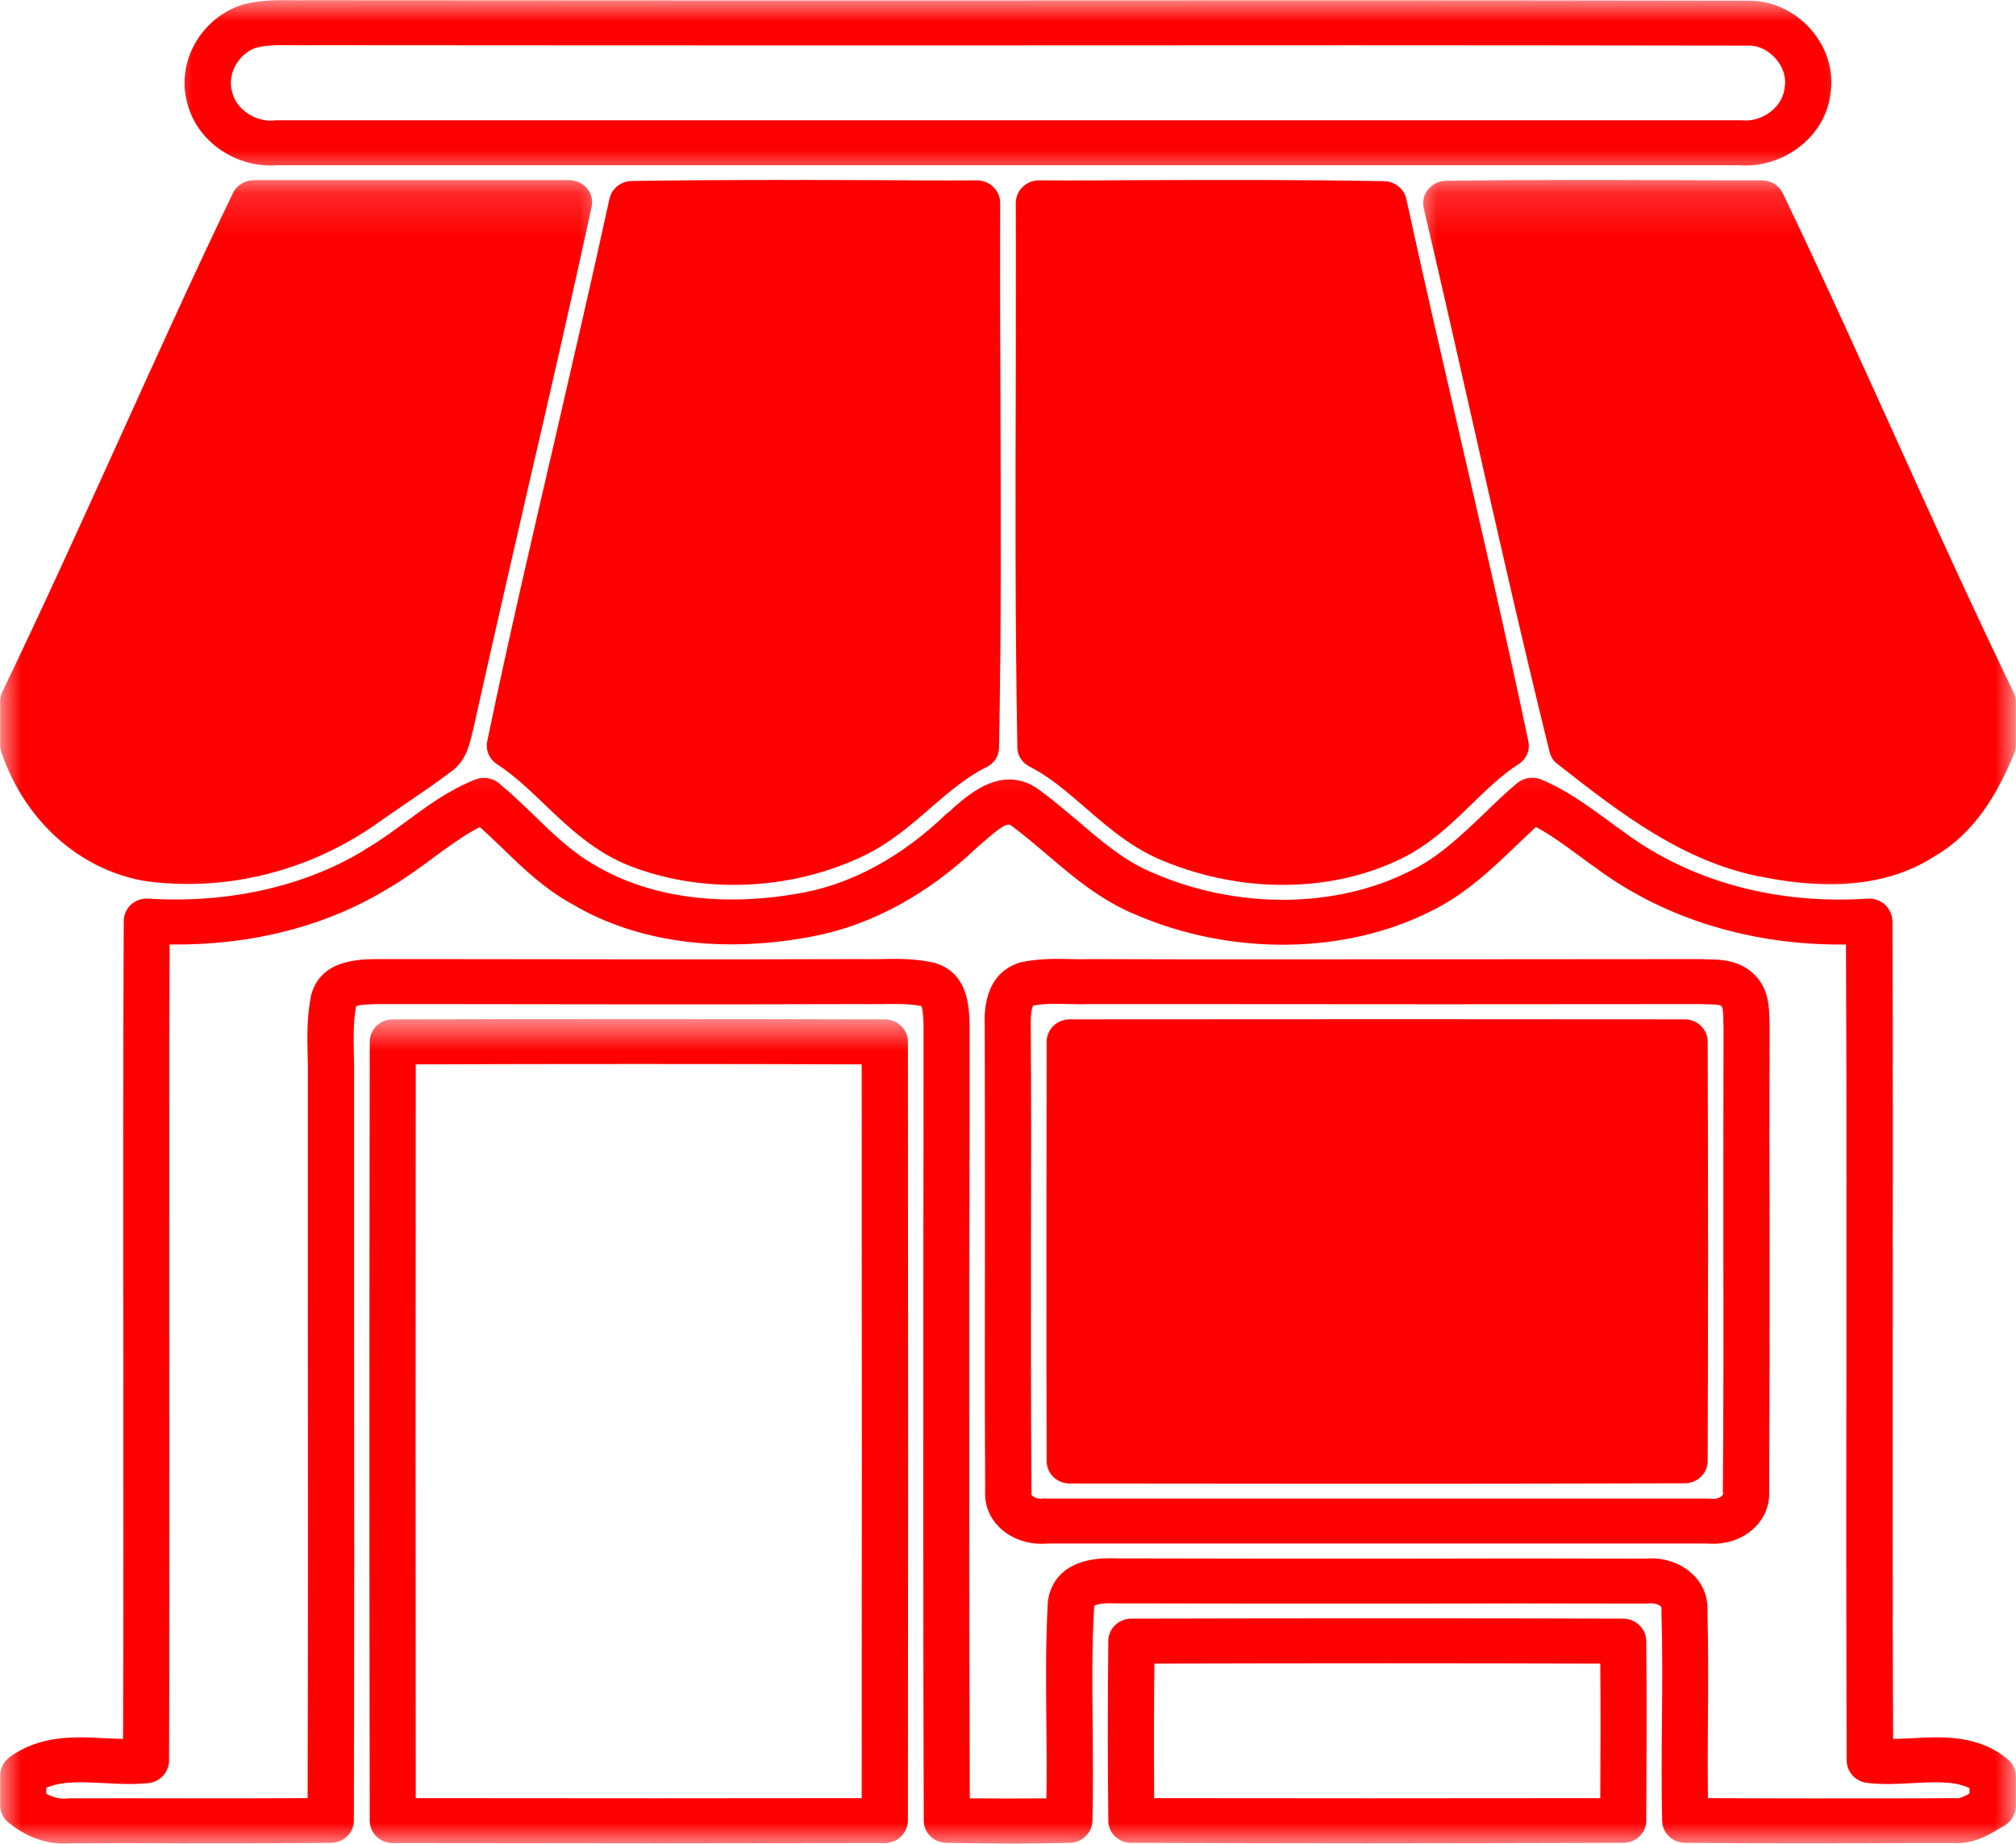 <svg width="47" height="43" viewBox="0 0 47 43" fill="none" xmlns="http://www.w3.org/2000/svg">
<mask id="mask0_17_335" style="mask-type:luminance" maskUnits="userSpaceOnUse" x="3" y="0" width="41" height="5">
<path d="M3.667 0H43.667V4.159H3.667V0Z" fill="white"/>
</mask>
<g mask="url(#mask0_17_335)">
<path d="M6.313 3.859C5.396 3.859 4.563 3.238 4.36 2.378C4.115 1.446 4.677 0.433 5.631 0.117C5.641 0.112 5.651 0.112 5.657 0.107C6.063 0 6.469 0 6.828 0.005C6.943 0.005 7.052 0.01 7.167 0.005C12.24 0.01 17.297 0.01 22.355 0.01C28.375 0.005 34.599 0.005 40.724 0.016C41.271 0 41.802 0.234 42.188 0.652C42.578 1.079 42.755 1.629 42.677 2.164C42.625 2.647 42.375 3.09 41.969 3.411C41.558 3.737 41.037 3.895 40.526 3.854C35.662 3.854 30.797 3.854 25.933 3.854C19.448 3.854 12.959 3.854 6.474 3.854C6.417 3.859 6.365 3.859 6.313 3.859ZM5.964 1.115C5.558 1.258 5.297 1.721 5.407 2.123C5.407 2.128 5.407 2.138 5.412 2.143C5.5 2.546 5.953 2.851 6.396 2.81C6.417 2.805 6.433 2.805 6.448 2.805C12.943 2.805 19.438 2.805 25.933 2.805C30.808 2.805 35.677 2.805 40.547 2.805C40.568 2.805 40.589 2.805 40.605 2.805C40.844 2.831 41.089 2.754 41.292 2.596C41.474 2.449 41.584 2.255 41.605 2.052C41.605 2.042 41.61 2.031 41.61 2.021C41.646 1.797 41.563 1.543 41.386 1.354C41.209 1.161 40.98 1.054 40.75 1.064C40.745 1.064 40.74 1.064 40.73 1.064C34.605 1.054 28.375 1.054 22.349 1.059C17.292 1.059 12.235 1.059 7.177 1.054C7.068 1.059 6.938 1.054 6.813 1.054C6.506 1.049 6.214 1.049 5.964 1.115Z" fill="#FF0000"/>
</g>
<mask id="mask1_17_335" style="mask-type:luminance" maskUnits="userSpaceOnUse" x="0" y="4" width="15" height="18">
<path d="M0 4.159H14.333V21.1H0V4.159Z" fill="white"/>
</mask>
<g mask="url(#mask1_17_335)">
<path d="M4.38 20.612C4.041 20.612 3.698 20.591 3.364 20.54C1.833 20.271 0.567 19.12 0.031 17.532C0.015 17.476 0.005 17.425 0.005 17.369V16.351C0.005 16.274 0.021 16.198 0.057 16.127C0.989 14.193 1.89 12.202 2.765 10.273C3.625 8.374 4.51 6.414 5.432 4.5C5.521 4.317 5.713 4.2 5.922 4.2C7.552 4.2 9.187 4.2 10.817 4.2H13.265C13.427 4.2 13.583 4.271 13.687 4.393C13.786 4.515 13.828 4.678 13.791 4.831C13.323 6.989 12.823 9.168 12.333 11.281C11.906 13.144 11.463 15.068 11.041 16.967C11.041 16.982 11.036 16.997 11.031 17.013C11.015 17.058 11.005 17.109 10.995 17.16C10.932 17.41 10.843 17.776 10.484 18.015C10.161 18.26 9.823 18.489 9.494 18.713C9.265 18.871 9.041 19.023 8.817 19.181C7.51 20.113 5.937 20.612 4.38 20.612Z" fill="#FF0000"/>
</g>
<path d="M17.109 20.632C16.286 20.632 15.463 20.49 14.708 20.2C13.875 19.879 13.281 19.314 12.703 18.764C12.333 18.408 11.984 18.077 11.594 17.822C11.406 17.705 11.318 17.491 11.359 17.283C11.859 14.875 12.427 12.441 12.974 10.085C13.385 8.298 13.812 6.455 14.208 4.638C14.26 4.398 14.474 4.225 14.724 4.22C16.599 4.19 18.5 4.195 20.344 4.2C21.156 4.205 21.969 4.21 22.776 4.205C22.922 4.205 23.057 4.261 23.161 4.363C23.26 4.459 23.318 4.592 23.318 4.734C23.312 6.231 23.318 7.758 23.323 9.234C23.333 11.917 23.344 14.697 23.291 17.43C23.291 17.624 23.177 17.802 22.995 17.888C22.531 18.117 22.13 18.464 21.703 18.83C21.219 19.253 20.719 19.685 20.078 19.981C19.156 20.413 18.13 20.632 17.109 20.632Z" fill="#FF0000"/>
<path d="M29.906 20.632C28.995 20.632 28.062 20.454 27.182 20.098C26.437 19.812 25.864 19.319 25.312 18.84C24.88 18.469 24.479 18.117 24.01 17.878C23.833 17.791 23.718 17.618 23.718 17.425C23.666 14.498 23.672 11.525 23.682 8.654C23.682 7.346 23.687 6.037 23.682 4.734C23.682 4.592 23.739 4.459 23.838 4.363C23.942 4.261 24.078 4.205 24.218 4.205H24.224C25.067 4.21 25.906 4.205 26.75 4.2C28.562 4.195 30.432 4.19 32.271 4.225C32.521 4.23 32.734 4.403 32.786 4.638C33.193 6.506 33.63 8.399 34.052 10.232C34.583 12.538 35.135 14.925 35.63 17.277C35.677 17.491 35.583 17.705 35.396 17.822C35.01 18.072 34.672 18.397 34.312 18.748C33.802 19.242 33.271 19.756 32.547 20.077C31.745 20.449 30.838 20.632 29.906 20.632Z" fill="#FF0000"/>
<mask id="mask2_17_335" style="mask-type:luminance" maskUnits="userSpaceOnUse" x="33" y="4" width="14" height="18">
<path d="M33 4.159H47V21.1H33V4.159Z" fill="white"/>
</mask>
<g mask="url(#mask2_17_335)">
<path d="M42.667 20.617C42.198 20.617 41.698 20.566 41.172 20.464C39.282 20.143 37.74 18.932 36.38 17.868L36.308 17.812C36.214 17.741 36.151 17.639 36.125 17.527C35.49 14.956 34.896 12.335 34.323 9.794C33.959 8.176 33.578 6.501 33.193 4.856C33.157 4.704 33.193 4.541 33.292 4.419C33.396 4.291 33.547 4.22 33.709 4.215C35.474 4.19 37.266 4.195 38.995 4.2C39.688 4.205 40.38 4.205 41.073 4.205C41.287 4.205 41.474 4.322 41.563 4.505C42.459 6.373 43.328 8.293 44.167 10.146C45.058 12.116 45.985 14.162 46.943 16.142C46.974 16.208 46.995 16.285 46.995 16.366V17.384C46.995 17.451 46.98 17.517 46.953 17.578C46.615 18.392 46.094 19.4 45.078 19.98C44.417 20.403 43.61 20.617 42.667 20.617Z" fill="#FF0000"/>
</g>
<mask id="mask3_17_335" style="mask-type:luminance" maskUnits="userSpaceOnUse" x="0" y="17" width="47" height="26">
<path d="M0 17.191H47V43H0V17.191Z" fill="white"/>
</mask>
<g mask="url(#mask3_17_335)">
<path d="M1.484 42.985C1.036 42.985 0.593 42.817 0.198 42.496C0.073 42.394 0.005 42.252 0.005 42.094V41.397C0.005 41.234 0.083 41.081 0.213 40.979C0.927 40.45 1.75 40.49 2.474 40.531C2.609 40.536 2.739 40.541 2.869 40.546C2.88 37.558 2.875 34.524 2.875 31.592C2.869 28.273 2.869 24.847 2.885 21.477C2.885 21.329 2.948 21.192 3.052 21.095C3.161 20.994 3.307 20.943 3.458 20.953C5.323 21.07 7.109 20.668 8.5 19.818C8.5 19.812 8.505 19.812 8.51 19.807C8.828 19.624 9.13 19.405 9.448 19.171C9.942 18.805 10.453 18.428 11.073 18.178C11.26 18.102 11.474 18.133 11.63 18.26C11.921 18.499 12.192 18.764 12.453 19.013C12.916 19.466 13.359 19.889 13.89 20.184C15.187 20.948 16.911 21.162 18.765 20.805C19.906 20.581 21.036 19.96 22.036 19.003C22.047 18.993 22.057 18.983 22.067 18.973C22.125 18.932 22.182 18.881 22.239 18.825C22.614 18.499 23.395 17.812 24.224 18.413C24.536 18.642 24.828 18.891 25.114 19.13C25.687 19.624 26.234 20.087 26.89 20.357C28.854 21.207 31.151 21.187 32.89 20.301C33.531 19.991 34.047 19.497 34.593 18.978C34.838 18.738 35.093 18.494 35.364 18.265C35.52 18.133 35.739 18.097 35.927 18.173C36.505 18.413 36.984 18.764 37.453 19.105C37.593 19.212 37.734 19.314 37.88 19.415C39.422 20.556 41.427 21.095 43.541 20.953C43.687 20.943 43.833 20.994 43.942 21.09C44.052 21.192 44.114 21.329 44.12 21.477C44.13 24.781 44.13 28.146 44.125 31.399C44.125 34.397 44.12 37.492 44.135 40.546C44.265 40.546 44.406 40.536 44.547 40.531C45.281 40.49 46.114 40.444 46.807 41.02C46.927 41.117 46.995 41.264 46.995 41.417V42.114C46.995 42.303 46.89 42.476 46.724 42.572C46.682 42.598 46.64 42.623 46.593 42.649C46.343 42.796 45.995 43 45.552 42.974H44.713C42.937 42.98 41.093 42.985 39.286 42.969C38.995 42.969 38.755 42.74 38.75 42.455C38.734 41.692 38.739 40.923 38.745 40.175C38.755 39.319 38.76 38.439 38.734 37.578C38.734 37.558 38.734 37.538 38.734 37.517C38.739 37.487 38.734 37.472 38.713 37.451C38.666 37.41 38.567 37.375 38.463 37.385C38.442 37.39 38.416 37.385 38.395 37.39C36.432 37.385 34.468 37.385 32.505 37.39C30.333 37.39 28.166 37.39 26 37.385C25.989 37.385 25.984 37.385 25.974 37.385C25.692 37.37 25.552 37.416 25.51 37.441C25.453 38.373 25.463 39.325 25.474 40.241C25.479 40.969 25.489 41.717 25.468 42.46C25.458 42.74 25.224 42.964 24.937 42.969C24.104 42.99 23.213 42.99 22.067 42.969C21.77 42.964 21.536 42.735 21.536 42.45C21.52 38.072 21.526 33.628 21.526 29.327C21.531 27.525 21.531 25.728 21.531 23.926V23.89C21.526 23.773 21.52 23.539 21.479 23.457C21.187 23.401 20.864 23.406 20.531 23.412C20.38 23.412 20.229 23.417 20.083 23.412C16.734 23.422 13.317 23.417 10.015 23.412H8.76C8.635 23.417 8.385 23.422 8.302 23.462C8.234 23.814 8.244 24.19 8.25 24.582C8.255 24.776 8.26 24.974 8.255 25.173C8.255 26.843 8.255 28.522 8.255 30.202C8.26 34.219 8.26 38.368 8.25 42.45C8.25 42.735 8.01 42.969 7.718 42.969C6.567 42.98 5.396 42.98 4.271 42.98C3.39 42.974 2.51 42.974 1.635 42.98C1.583 42.985 1.531 42.985 1.484 42.985ZM1.078 41.824C1.213 41.895 1.375 41.951 1.552 41.936C1.567 41.931 1.588 41.931 1.604 41.931C2.489 41.926 3.38 41.931 4.265 41.931C5.218 41.931 6.198 41.931 7.172 41.926C7.182 38.011 7.182 34.046 7.177 30.202C7.177 28.522 7.177 26.843 7.177 25.163C7.182 24.974 7.177 24.791 7.172 24.603C7.161 24.15 7.156 23.676 7.255 23.198C7.26 23.182 7.265 23.162 7.271 23.147C7.51 22.388 8.338 22.373 8.734 22.363H10.015C13.317 22.368 16.729 22.373 20.088 22.363C20.234 22.368 20.369 22.363 20.51 22.363C20.911 22.353 21.328 22.348 21.76 22.444C21.776 22.444 21.791 22.449 21.802 22.454C22.573 22.689 22.593 23.483 22.604 23.865V23.91C22.604 25.728 22.604 27.525 22.599 29.327C22.599 33.455 22.593 37.721 22.609 41.931C23.276 41.936 23.859 41.936 24.395 41.931C24.406 41.371 24.401 40.801 24.395 40.251C24.385 39.314 24.375 38.342 24.427 37.38C24.448 37.115 24.614 36.28 26.005 36.336C28.172 36.342 30.333 36.342 32.5 36.342C34.453 36.336 36.411 36.336 38.364 36.342C38.77 36.306 39.172 36.433 39.453 36.698C39.703 36.927 39.823 37.237 39.807 37.573C39.828 38.444 39.823 39.33 39.817 40.18C39.812 40.755 39.812 41.34 39.817 41.926C41.448 41.936 43.104 41.931 44.708 41.931L45.567 41.926C45.583 41.926 45.593 41.926 45.609 41.931C45.692 41.936 45.797 41.885 45.916 41.819V41.692C45.567 41.524 45.114 41.549 44.604 41.575C44.25 41.595 43.885 41.615 43.52 41.569C43.255 41.534 43.057 41.315 43.052 41.05C43.041 37.833 43.041 34.56 43.047 31.393C43.047 28.324 43.052 25.152 43.036 22.022C40.88 22.052 38.833 21.436 37.239 20.261C37.099 20.164 36.948 20.052 36.797 19.94C36.463 19.695 36.145 19.461 35.807 19.283C35.656 19.426 35.5 19.573 35.343 19.721C34.76 20.281 34.161 20.851 33.375 21.238C31.359 22.261 28.703 22.292 26.458 21.319C25.651 20.983 25.015 20.444 24.401 19.919C24.119 19.68 23.854 19.456 23.573 19.247C23.484 19.186 23.343 19.268 22.958 19.604C22.895 19.66 22.828 19.716 22.77 19.767C21.625 20.856 20.312 21.569 18.974 21.828C16.854 22.241 14.854 21.981 13.349 21.085C12.703 20.734 12.187 20.24 11.692 19.756C11.521 19.594 11.354 19.436 11.187 19.283C10.812 19.477 10.458 19.736 10.093 20.006C9.765 20.245 9.432 20.495 9.062 20.708C7.609 21.599 5.854 22.047 3.953 22.022C3.942 25.214 3.948 28.451 3.948 31.592C3.948 34.692 3.953 37.899 3.942 41.055C3.937 41.32 3.734 41.544 3.463 41.575C3.109 41.61 2.755 41.595 2.416 41.575C1.901 41.549 1.442 41.524 1.078 41.687V41.824ZM39.948 35.995C39.901 35.995 39.849 35.995 39.797 35.99C37.755 35.99 35.713 35.99 33.666 35.99C30.583 35.99 27.5 35.99 24.416 35.99C24.015 36.026 23.609 35.899 23.328 35.639C23.073 35.405 22.948 35.089 22.968 34.753C22.958 32.814 22.958 30.839 22.963 28.935C22.963 27.291 22.963 25.595 22.958 23.931C22.948 23.646 22.922 22.745 23.729 22.46C23.75 22.449 23.77 22.444 23.791 22.439C24.208 22.348 24.604 22.353 24.989 22.363C25.151 22.368 25.307 22.368 25.453 22.363L27.541 22.368C31.578 22.368 35.614 22.368 39.651 22.363C39.656 22.363 39.666 22.363 39.677 22.363C39.724 22.368 39.77 22.368 39.817 22.368C40.109 22.373 40.552 22.383 40.89 22.714C41.234 23.04 41.245 23.473 41.25 23.758C41.255 23.803 41.255 23.849 41.255 23.895C41.255 23.905 41.26 23.921 41.255 23.931C41.25 25.595 41.25 27.296 41.255 28.935C41.255 30.839 41.255 32.814 41.245 34.758C41.265 35.094 41.135 35.41 40.88 35.644C40.63 35.873 40.291 35.995 39.948 35.995ZM37.474 34.942C38.26 34.942 39.047 34.942 39.833 34.942C39.859 34.942 39.88 34.942 39.906 34.947C39.989 34.957 40.088 34.931 40.14 34.88C40.172 34.855 40.172 34.835 40.172 34.814C40.166 34.799 40.166 34.784 40.166 34.769C40.182 32.824 40.182 30.849 40.177 28.935C40.177 27.296 40.177 25.606 40.182 23.941C40.177 23.89 40.177 23.834 40.177 23.778C40.177 23.692 40.172 23.503 40.14 23.468C40.135 23.462 40.13 23.457 40.125 23.452C40.093 23.422 39.895 23.417 39.797 23.417C39.739 23.417 39.687 23.412 39.635 23.412C35.604 23.417 31.573 23.417 27.541 23.412H25.474C25.312 23.417 25.135 23.417 24.968 23.412C24.651 23.401 24.354 23.396 24.088 23.447C24.073 23.468 24.026 23.564 24.031 23.91C24.041 25.595 24.041 27.291 24.036 28.935C24.036 30.844 24.031 32.824 24.047 34.769C24.047 34.784 24.047 34.799 24.047 34.814C24.041 34.84 24.047 34.855 24.067 34.876C24.114 34.921 24.213 34.957 24.312 34.942C24.338 34.942 24.359 34.931 24.385 34.942C27.479 34.942 30.573 34.942 33.666 34.942C34.937 34.942 36.203 34.942 37.474 34.942Z" fill="#FF0000"/>
</g>
<mask id="mask4_17_335" style="mask-type:luminance" maskUnits="userSpaceOnUse" x="7" y="23" width="16" height="20">
<path d="M7.667 23.707H22.334V43H7.667V23.707Z" fill="white"/>
</mask>
<g mask="url(#mask4_17_335)">
<path d="M15.323 42.98C13.433 42.98 11.401 42.974 9.157 42.974C8.86 42.974 8.62 42.74 8.62 42.45C8.61 36.896 8.61 30.956 8.62 24.292C8.62 24.002 8.86 23.768 9.157 23.768C12.964 23.758 16.823 23.758 20.625 23.768C20.922 23.768 21.167 24.002 21.167 24.292C21.172 31.373 21.172 37.141 21.167 42.45C21.162 42.74 20.922 42.974 20.625 42.974C18.959 42.974 17.214 42.98 15.323 42.98ZM9.693 41.926C13.704 41.931 17.032 41.931 20.089 41.926C20.094 36.891 20.094 31.424 20.089 24.817C16.636 24.806 13.146 24.806 9.693 24.817C9.688 31.058 9.688 36.667 9.693 41.926Z" fill="#FF0000"/>
</g>
<path d="M32.495 34.596C29.917 34.596 27.385 34.59 24.938 34.59C24.641 34.59 24.401 34.356 24.401 34.066C24.391 30.727 24.396 27.402 24.401 24.292C24.401 24.002 24.641 23.768 24.938 23.768C30.547 23.763 35.104 23.763 39.276 23.768C39.573 23.768 39.812 24.002 39.812 24.287C39.823 27.535 39.823 30.823 39.812 34.066C39.812 34.351 39.573 34.585 39.276 34.585C37.005 34.59 34.734 34.596 32.495 34.596Z" fill="#FF0000"/>
<mask id="mask5_17_335" style="mask-type:luminance" maskUnits="userSpaceOnUse" x="25" y="36" width="15" height="7">
<path d="M25 36.739H39.667V43H25V36.739Z" fill="white"/>
</mask>
<g mask="url(#mask5_17_335)">
<path d="M31.849 42.98C29.948 42.98 28.131 42.974 26.375 42.969C26.078 42.969 25.839 42.74 25.839 42.45C25.823 41.06 25.823 39.65 25.839 38.261C25.839 37.976 26.078 37.741 26.375 37.741C30.578 37.731 34.328 37.731 37.844 37.741C38.136 37.741 38.375 37.976 38.38 38.261C38.396 39.661 38.386 41.076 38.38 42.45C38.38 42.735 38.141 42.969 37.844 42.969C35.74 42.974 33.75 42.98 31.849 42.98ZM26.907 41.926C30.115 41.931 33.532 41.931 37.308 41.926C37.313 40.892 37.318 39.834 37.308 38.79C34.099 38.78 30.688 38.78 26.912 38.79C26.901 39.834 26.901 40.882 26.907 41.926Z" fill="#FF0000"/>
</g>
</svg>
